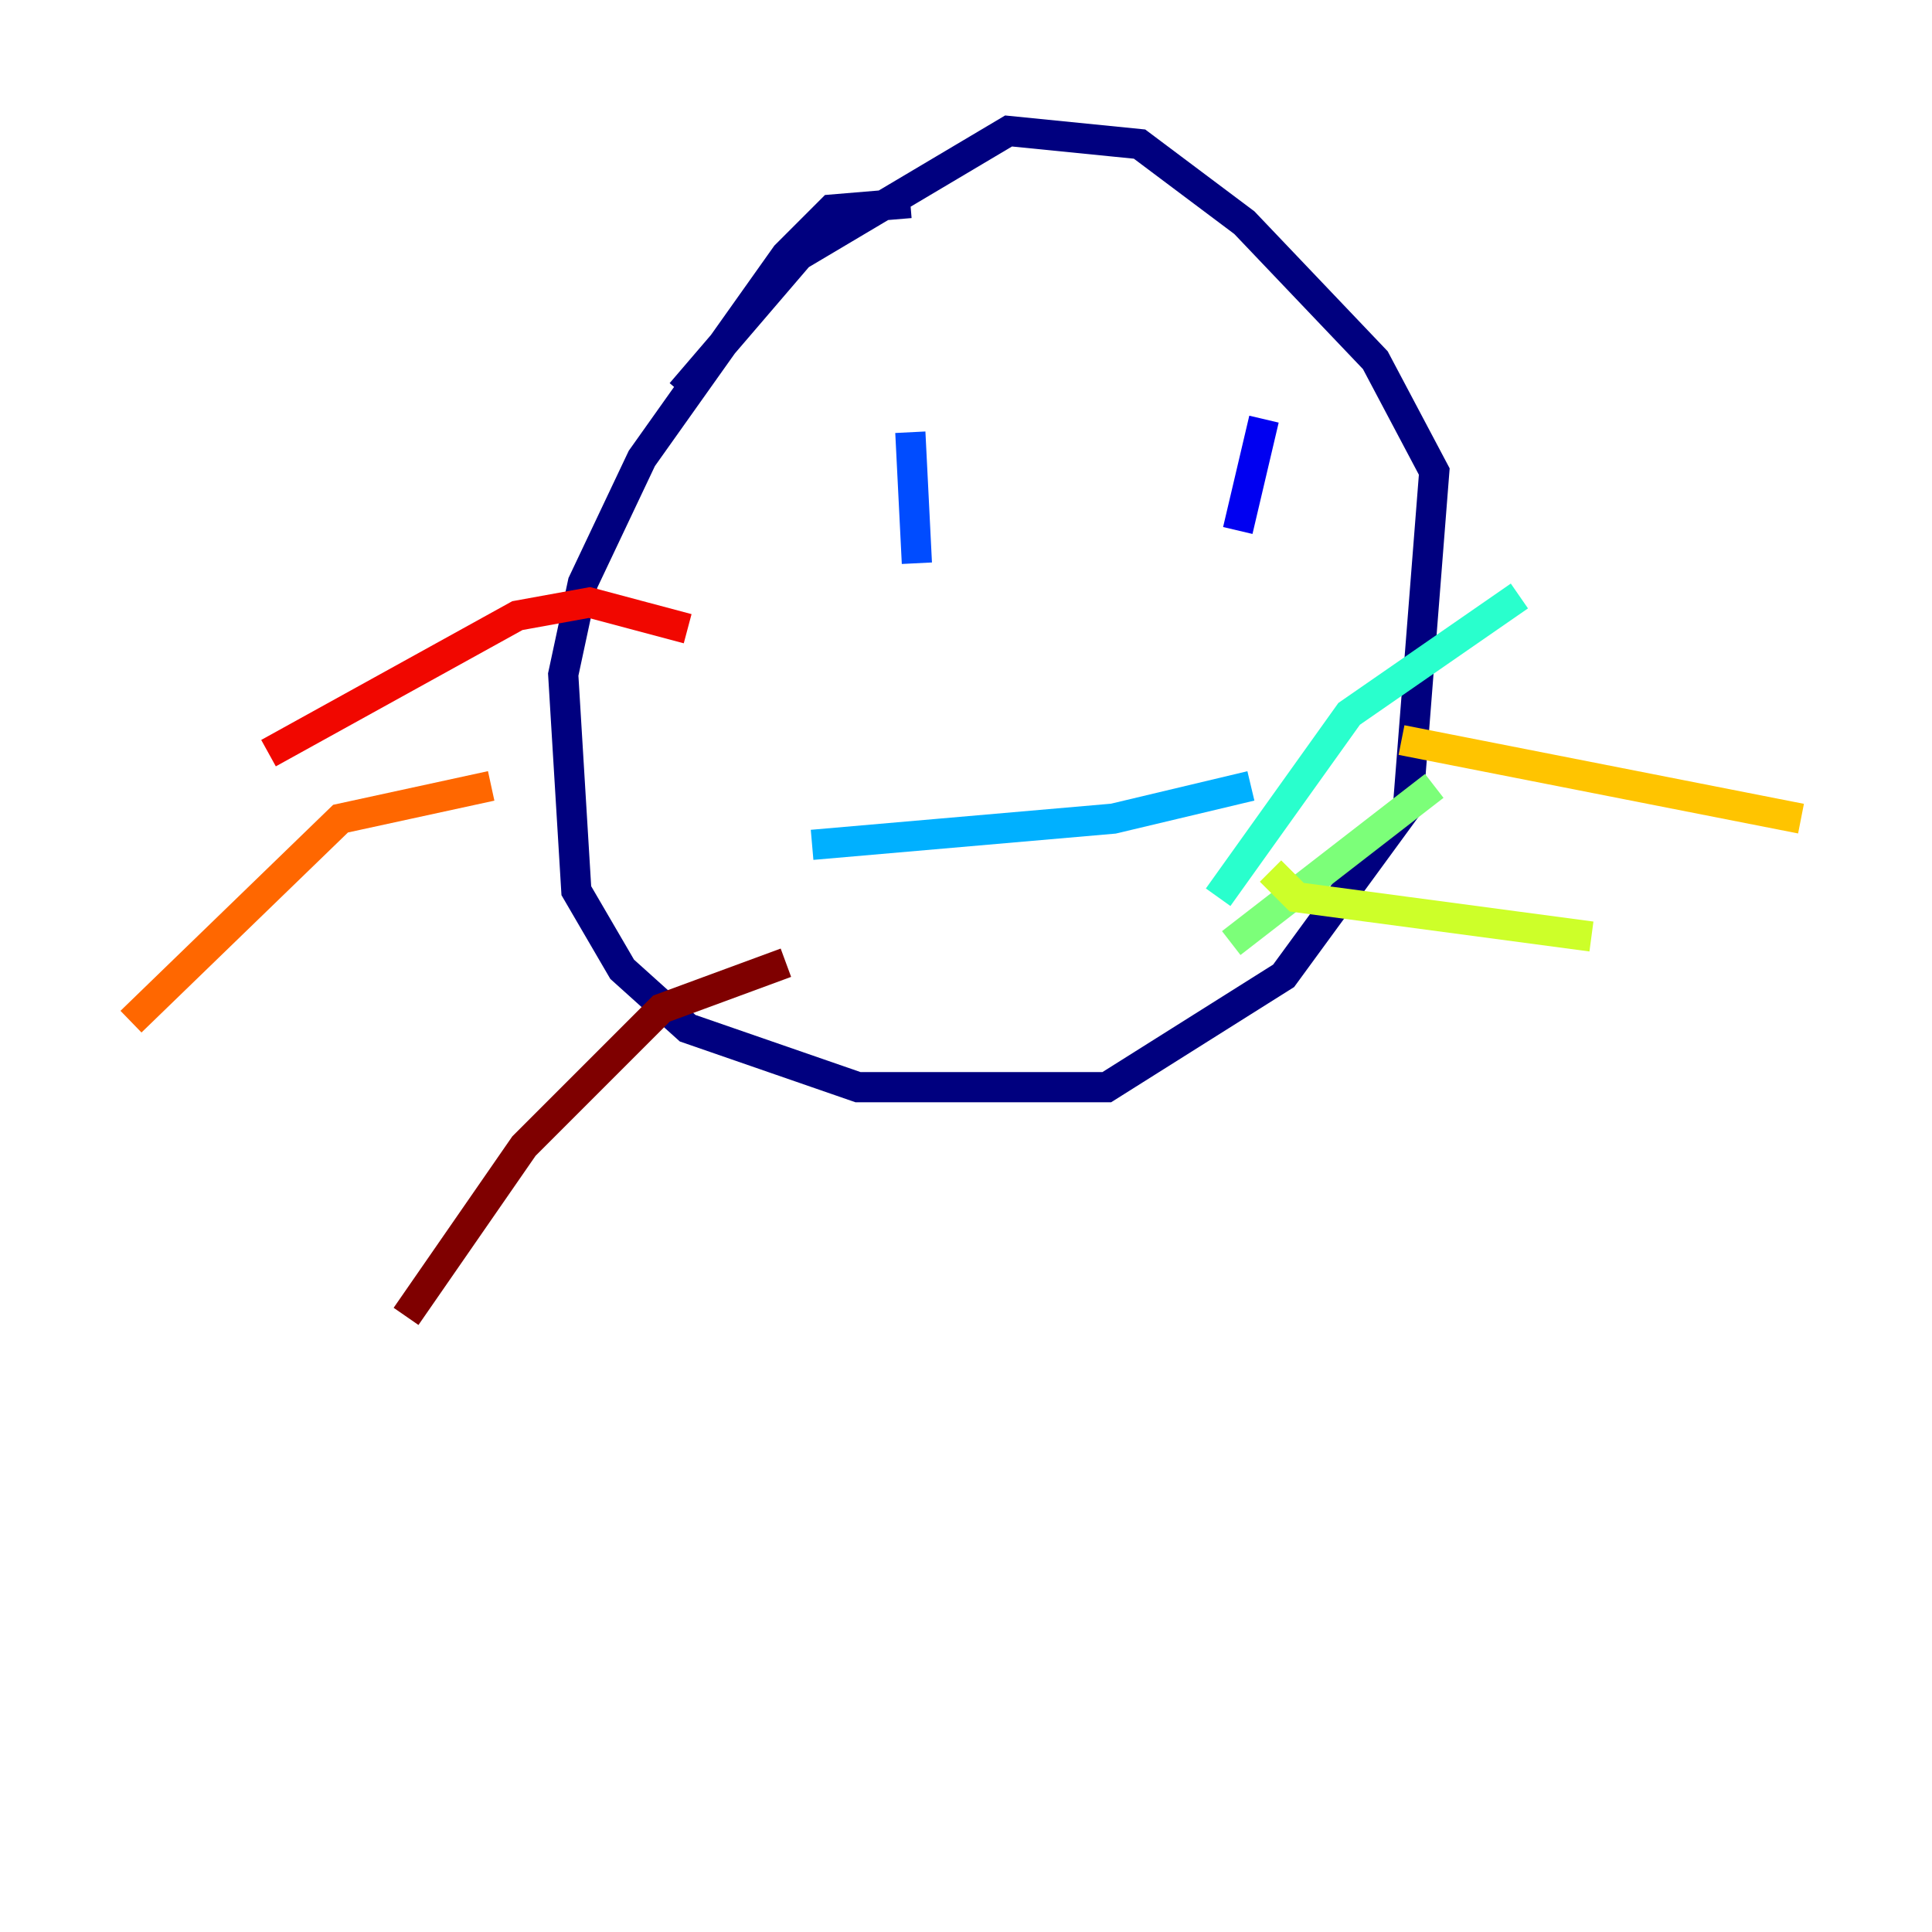 <?xml version="1.0" encoding="utf-8" ?>
<svg baseProfile="tiny" height="128" version="1.2" viewBox="0,0,128,128" width="128" xmlns="http://www.w3.org/2000/svg" xmlns:ev="http://www.w3.org/2001/xml-events" xmlns:xlink="http://www.w3.org/1999/xlink"><defs /><polyline fill="none" points="60.312,13.451 55.105,13.885 52.068,16.922 42.522,30.373 38.617,38.617 37.315,44.691 38.183,59.01 41.22,64.217 45.559,68.122 56.841,72.027 73.329,72.027 85.044,64.651 93.288,53.37 95.024,31.241 91.119,23.864 82.441,14.752 75.498,9.546 66.82,8.678 52.936,16.922 45.125,26.034" stroke="#00007f" stroke-width="2" /><polyline fill="none" points="83.742,27.77 82.007,35.146" stroke="#0000f1" stroke-width="2" /><polyline fill="none" points="60.312,28.637 60.746,37.315" stroke="#004cff" stroke-width="2" /><polyline fill="none" points="53.803,55.973 73.763,54.237 82.875,52.068" stroke="#00b0ff" stroke-width="2" /><polyline fill="none" points="100.664,39.485 89.383,47.295 80.705,59.444" stroke="#29ffcd" stroke-width="2" /><polyline fill="none" points="95.024,52.068 81.573,62.481" stroke="#7cff79" stroke-width="2" /><polyline fill="none" points="84.176,57.709 85.912,59.444 105.437,62.047" stroke="#cdff29" stroke-width="2" /><polyline fill="none" points="92.854,49.031 119.322,54.237" stroke="#ffc400" stroke-width="2" /><polyline fill="none" points="32.542,52.068 22.563,54.237 8.678,67.688" stroke="#ff6700" stroke-width="2" /><polyline fill="none" points="45.559,41.654 39.051,39.919 34.278,40.786 17.79,49.898" stroke="#f10700" stroke-width="2" /><polyline fill="none" points="52.068,63.783 43.824,66.82 34.712,75.932 26.902,87.214" stroke="#7f0000" stroke-width="2" /></svg>